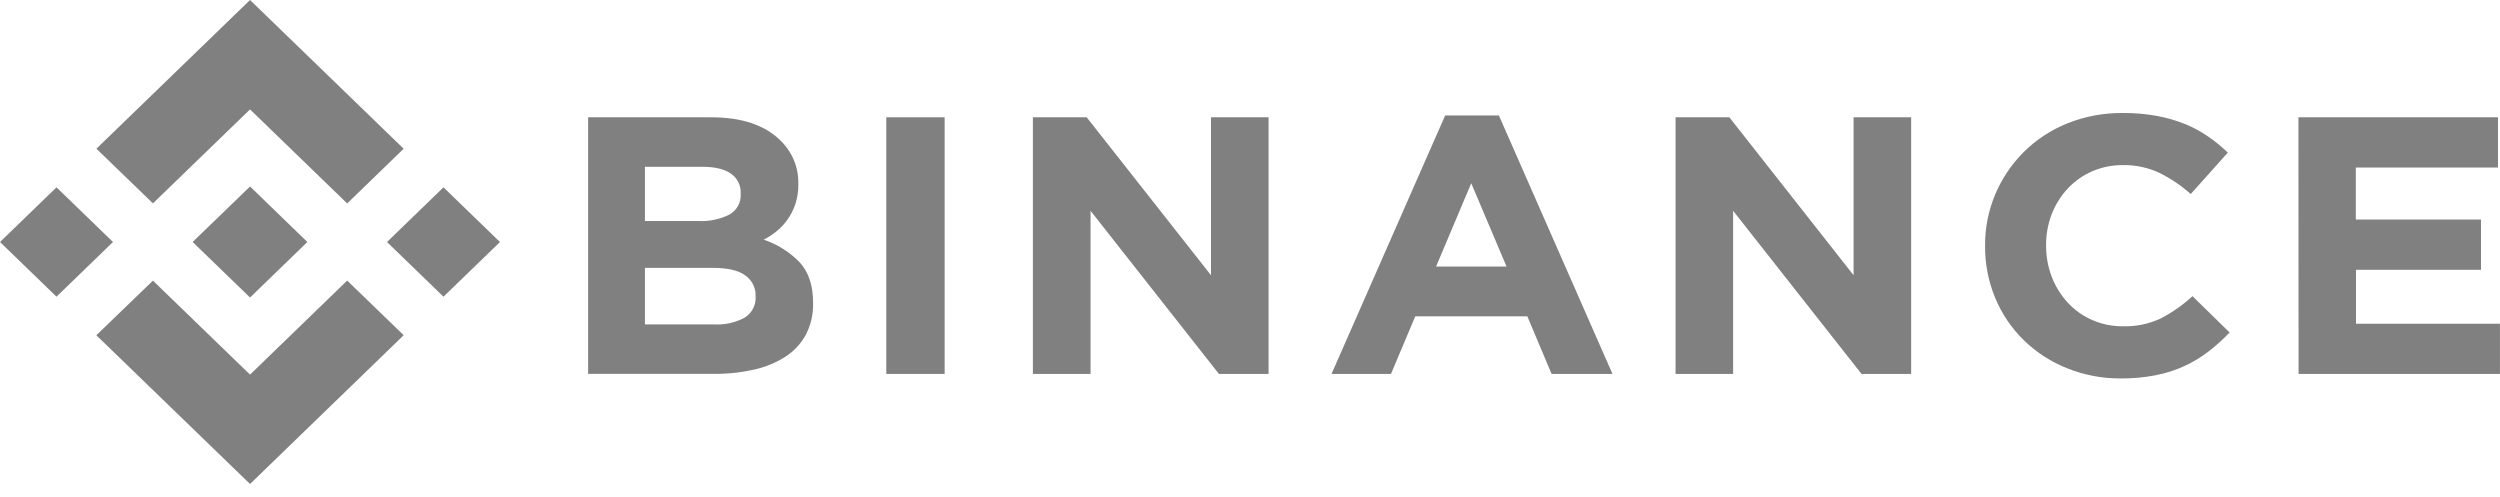 <svg width="156" height="31" viewBox="0 0 156 31" fill="none" xmlns="http://www.w3.org/2000/svg">
<g id="binance">
<path id="Vector" d="M9.543 12.69L15.602 6.827L21.664 12.695L25.188 9.281L15.602 0L6.016 9.279L9.543 12.69Z" fill="#808080"/>
<path id="Vector_2" d="M6.10352e-05 15.101L3.525 11.689L7.05 15.101L3.525 18.513L6.10352e-05 15.101Z" fill="#808080"/>
<path id="Vector_3" d="M9.543 17.511L15.602 23.376L21.664 17.508L25.19 20.917L25.188 20.919L15.602 30.201L6.016 20.924L6.011 20.919L9.543 17.511Z" fill="#808080"/>
<path id="Vector_4" d="M24.148 15.102L27.673 11.69L31.198 15.102L27.673 18.514L24.148 15.102Z" fill="#808080"/>
<path id="Vector_5" d="M19.178 15.099L15.602 11.636L12.958 14.195L12.652 14.488L12.027 15.094L12.022 15.099L12.027 15.106L15.602 18.565L19.178 15.101L19.18 15.099H19.178Z" fill="#808080"/>
<g id="Group">
<path id="Vector_6" d="M36.698 7.319H44.367C46.269 7.319 47.708 7.796 48.684 8.75C49.051 9.102 49.341 9.523 49.536 9.987C49.73 10.452 49.825 10.949 49.815 11.45V11.495C49.822 11.905 49.763 12.314 49.64 12.707C49.531 13.045 49.372 13.366 49.169 13.661C48.98 13.939 48.751 14.19 48.489 14.405C48.233 14.618 47.953 14.803 47.654 14.954C48.517 15.245 49.293 15.736 49.913 16.385C50.462 16.989 50.737 17.824 50.737 18.89V18.935C50.752 19.6 50.603 20.26 50.3 20.858C50.008 21.408 49.578 21.881 49.051 22.232C48.455 22.618 47.791 22.897 47.092 23.055C46.261 23.245 45.41 23.337 44.556 23.329H36.698V7.319ZM43.598 13.792C44.261 13.823 44.922 13.685 45.513 13.392C45.743 13.261 45.931 13.071 46.056 12.843C46.18 12.614 46.236 12.356 46.217 12.099V12.053C46.229 11.816 46.18 11.579 46.072 11.366C45.965 11.152 45.804 10.967 45.604 10.83C45.195 10.548 44.604 10.408 43.832 10.408H40.244V13.792H43.598ZM44.566 20.244C45.227 20.28 45.885 20.134 46.464 19.822C46.689 19.682 46.871 19.486 46.992 19.255C47.112 19.023 47.166 18.764 47.149 18.506V18.46C47.158 18.214 47.104 17.97 46.993 17.749C46.882 17.528 46.716 17.336 46.511 17.191C46.087 16.873 45.402 16.714 44.455 16.714H40.244V20.244H44.566Z" fill="#808080"/>
<path id="Vector_7" d="M55.305 7.318H58.945V23.333H55.305V7.318Z" fill="#808080"/>
<path id="Vector_8" d="M64.452 7.318H67.808L75.566 17.174V7.318H79.159V23.333H76.061L68.05 13.153V23.333H64.452V7.318Z" fill="#808080"/>
<path id="Vector_9" d="M90.178 7.204H93.53L100.619 23.333H96.819L95.306 19.741H88.311L86.798 23.333H83.087L90.178 7.204ZM94.008 16.63L91.805 11.435L89.612 16.63H94.008Z" fill="#808080"/>
<path id="Vector_10" d="M104.555 7.318H107.911L115.663 17.174V7.318H119.256V23.333H116.158L108.147 13.153V23.333H104.555V7.318Z" fill="#808080"/>
<path id="Vector_11" d="M132.356 23.615C131.196 23.624 130.046 23.407 128.975 22.975C127.966 22.572 127.052 21.978 126.285 21.228C125.517 20.477 124.913 19.586 124.507 18.605C124.079 17.58 123.862 16.484 123.869 15.378V15.333C123.85 13.153 124.716 11.054 126.281 9.486C127.051 8.721 127.973 8.114 128.992 7.702C130.1 7.258 131.29 7.036 132.489 7.051C133.198 7.046 133.906 7.107 134.603 7.235C135.199 7.344 135.782 7.513 136.343 7.738C136.851 7.945 137.335 8.206 137.784 8.516C138.223 8.818 138.635 9.154 139.016 9.522L136.702 12.108C136.111 11.58 135.448 11.133 134.731 10.779C134.027 10.453 133.254 10.29 132.474 10.302C131.824 10.296 131.181 10.423 130.586 10.675C129.991 10.928 129.459 11.3 129.024 11.767C128.593 12.233 128.255 12.772 128.028 13.358C127.791 13.977 127.672 14.632 127.676 15.292V15.338C127.674 15.997 127.793 16.651 128.028 17.27C128.252 17.857 128.587 18.4 129.014 18.87C129.445 19.343 129.977 19.721 130.572 19.977C131.167 20.234 131.812 20.364 132.464 20.359C133.294 20.384 134.117 20.211 134.862 19.855C135.57 19.482 136.226 19.02 136.811 18.481L139.127 20.747C138.718 21.177 138.276 21.576 137.804 21.94C137.34 22.295 136.837 22.598 136.303 22.844C135.735 23.103 135.135 23.295 134.519 23.414C133.807 23.552 133.082 23.62 132.356 23.615Z" fill="#808080"/>
<path id="Vector_12" d="M143.422 7.318H155.874V10.453H147.003V13.701H154.814V16.836H147.015V20.199H155.997V23.333H143.43L143.422 7.318Z" fill="#808080"/>
</g>
</g>
</svg>
